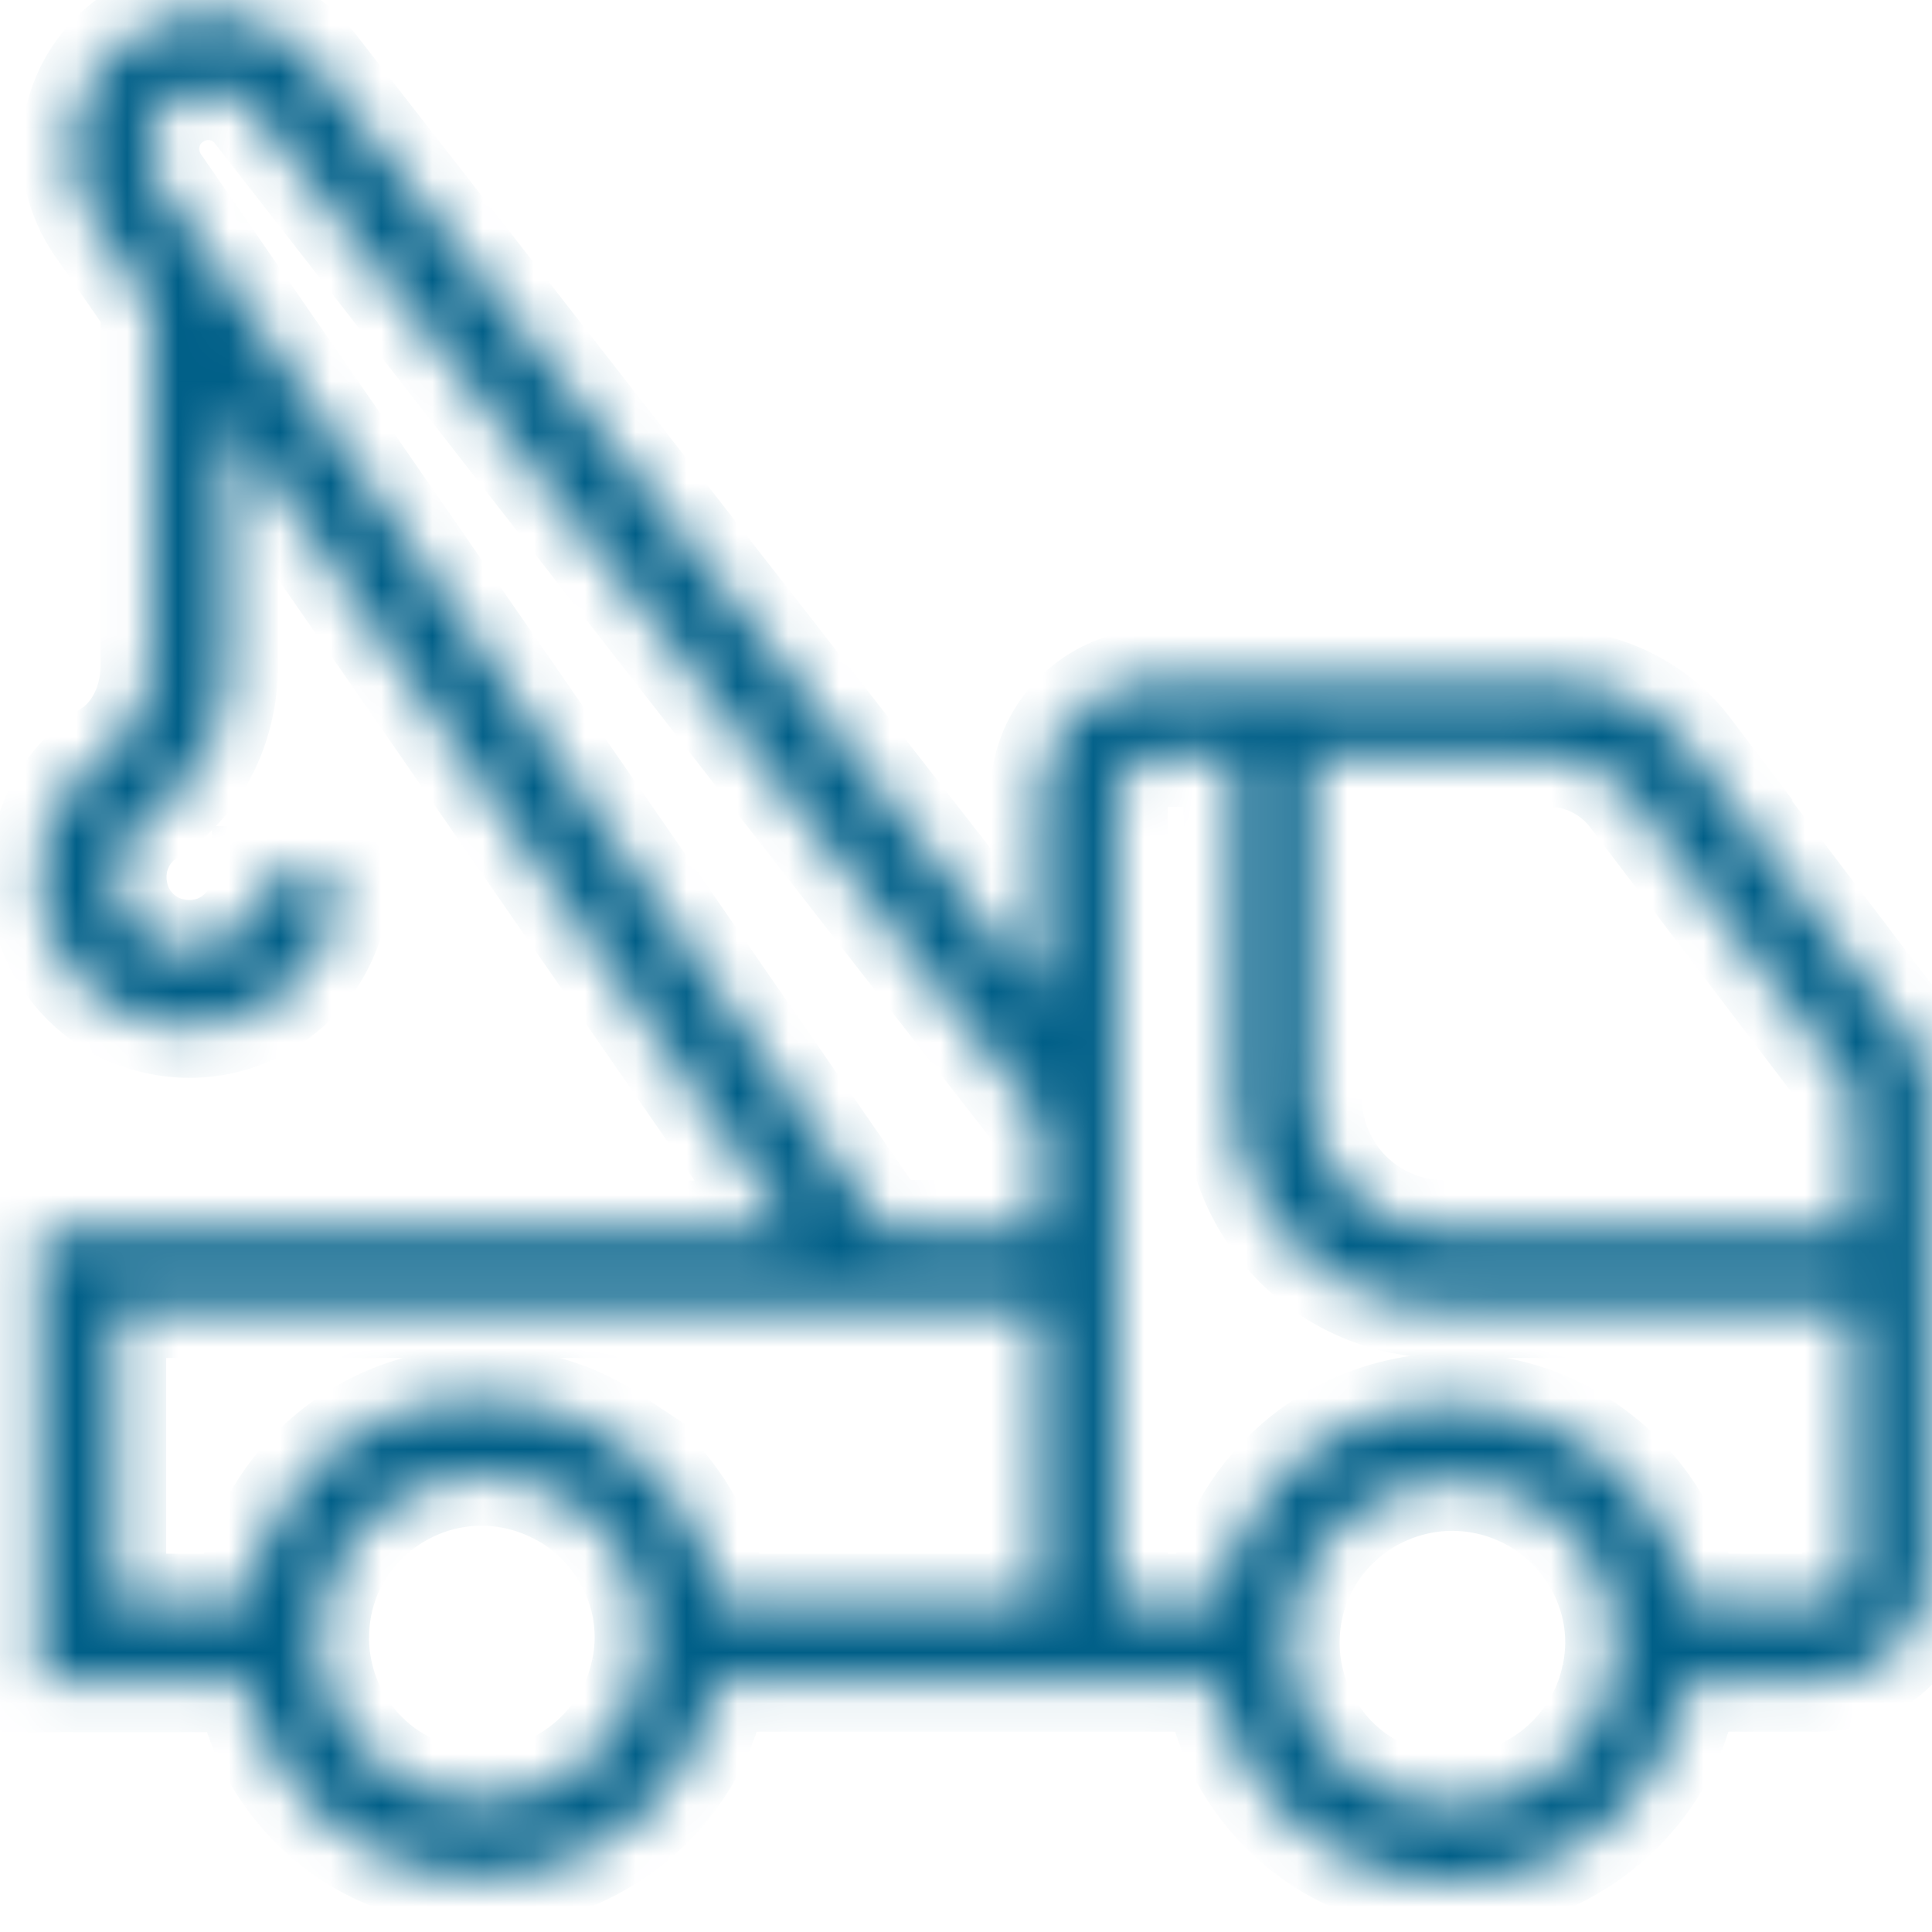 <svg width="100%" height="100%" viewBox="0 0 38 38" fill="none" xmlns="http://www.w3.org/2000/svg">
<mask id="path-1-inside-1_3152_557" fill="white">
<path d="M33.249 14.739C32.599 13.88 31.559 13.37 30.479 13.37H22.749C21.499 13.37 20.479 14.389 20.479 15.639V19.59L6.209 1.29C5.749 0.71 5.099 0.34 4.359 0.27C3.619 0.2 2.909 0.42 2.349 0.91C1.309 1.81 1.119 3.33 1.899 4.46L2.979 6.02V13.079C2.979 13.8 2.659 14.44 2.149 14.77C1.059 15.46 0.549 16.77 0.879 18.029C1.139 19.029 1.949 19.849 2.959 20.099C3.219 20.169 3.479 20.2 3.729 20.2C4.379 20.2 5.009 19.989 5.529 19.579C6.259 19.02 6.669 18.169 6.669 17.25H5.169C5.169 17.7 4.959 18.119 4.609 18.399C4.249 18.68 3.789 18.77 3.329 18.649C2.859 18.529 2.449 18.13 2.329 17.649C2.159 17.009 2.409 16.369 2.949 16.029C3.899 15.43 4.469 14.319 4.469 13.079V8.19L15.569 24.22H0.779V33.069H4.839C4.959 33.69 5.189 34.289 5.549 34.83C6.069 35.609 6.799 36.209 7.669 36.559C8.249 36.8 8.859 36.919 9.469 36.919C9.779 36.919 10.089 36.889 10.389 36.83C11.309 36.65 12.139 36.2 12.809 35.539C13.469 34.88 13.919 34.05 14.099 33.13C14.099 33.109 14.099 33.09 14.099 33.059H21.959H23.899C24.009 33.719 24.249 34.359 24.629 34.929C25.149 35.709 25.879 36.309 26.749 36.66C27.329 36.9 27.939 37.02 28.549 37.02C28.859 37.02 29.169 36.989 29.469 36.929C30.389 36.749 31.219 36.3 31.889 35.639C32.549 34.98 32.999 34.15 33.179 33.23C33.189 33.169 33.189 33.12 33.199 33.059H35.769C36.959 33.059 37.929 32.09 37.929 30.899V20.93L33.219 14.739H33.249ZM32.059 15.649L36.459 21.439V24.209H28.389C26.959 24.209 25.789 23.04 25.789 21.61V14.87H30.479C31.089 14.87 31.679 15.159 32.059 15.649ZM3.129 3.6C2.789 3.1 2.869 2.43 3.329 2.04C3.579 1.83 3.889 1.73 4.209 1.76C4.529 1.79 4.819 1.95 5.019 2.21L20.469 22.029V24.209H17.389L3.129 3.6ZM12.629 32.83C12.509 33.45 12.199 34.02 11.749 34.469C11.299 34.919 10.729 35.219 10.099 35.349C9.469 35.469 8.829 35.41 8.239 35.169C7.649 34.929 7.149 34.52 6.799 33.989C6.459 33.489 6.279 32.9 6.259 32.3V32.209C6.259 31.36 6.589 30.549 7.199 29.95C7.809 29.349 8.619 29.009 9.469 29.009C10.109 29.009 10.719 29.2 11.259 29.549C11.789 29.899 12.199 30.399 12.449 30.989C12.699 31.579 12.759 32.219 12.629 32.84V32.83ZM12.089 28.29C11.309 27.77 10.409 27.5 9.469 27.5C8.209 27.5 7.029 27.989 6.139 28.88C5.399 29.61 4.959 30.549 4.819 31.559H2.269V25.709H20.469V31.559H14.129C14.069 31.169 13.979 30.779 13.819 30.41C13.459 29.549 12.859 28.82 12.079 28.299L12.089 28.29ZM31.719 32.929C31.599 33.55 31.289 34.12 30.839 34.569C30.389 35.02 29.819 35.319 29.189 35.45C28.559 35.569 27.919 35.51 27.329 35.27C26.739 35.029 26.239 34.62 25.889 34.09C25.539 33.559 25.349 32.94 25.349 32.309C25.349 31.459 25.679 30.649 26.289 30.049C26.889 29.45 27.719 29.11 28.559 29.11C29.199 29.11 29.819 29.299 30.349 29.649C30.879 30 31.289 30.5 31.539 31.09C31.789 31.68 31.849 32.319 31.719 32.94V32.929ZM35.789 31.559H33.209C33.149 31.2 33.059 30.849 32.919 30.509C32.559 29.649 31.959 28.919 31.179 28.399C30.399 27.88 29.499 27.61 28.559 27.61C27.319 27.61 26.099 28.11 25.229 28.989C24.519 29.7 24.079 30.59 23.919 31.559H21.969V24.959V15.639C21.969 15.22 22.309 14.87 22.739 14.87H24.279V21.61C24.279 23.869 26.119 25.709 28.379 25.709H36.449V30.899C36.449 31.27 36.149 31.559 35.789 31.559Z"/>
</mask>
<path d="M33.249 14.739C32.599 13.88 31.559 13.37 30.479 13.37H22.749C21.499 13.37 20.479 14.389 20.479 15.639V19.59L6.209 1.29C5.749 0.71 5.099 0.34 4.359 0.27C3.619 0.2 2.909 0.42 2.349 0.91C1.309 1.81 1.119 3.33 1.899 4.46L2.979 6.02V13.079C2.979 13.8 2.659 14.44 2.149 14.77C1.059 15.46 0.549 16.77 0.879 18.029C1.139 19.029 1.949 19.849 2.959 20.099C3.219 20.169 3.479 20.2 3.729 20.2C4.379 20.2 5.009 19.989 5.529 19.579C6.259 19.02 6.669 18.169 6.669 17.25H5.169C5.169 17.7 4.959 18.119 4.609 18.399C4.249 18.68 3.789 18.77 3.329 18.649C2.859 18.529 2.449 18.13 2.329 17.649C2.159 17.009 2.409 16.369 2.949 16.029C3.899 15.43 4.469 14.319 4.469 13.079V8.19L15.569 24.22H0.779V33.069H4.839C4.959 33.69 5.189 34.289 5.549 34.83C6.069 35.609 6.799 36.209 7.669 36.559C8.249 36.8 8.859 36.919 9.469 36.919C9.779 36.919 10.089 36.889 10.389 36.83C11.309 36.65 12.139 36.2 12.809 35.539C13.469 34.88 13.919 34.05 14.099 33.13C14.099 33.109 14.099 33.09 14.099 33.059H21.959H23.899C24.009 33.719 24.249 34.359 24.629 34.929C25.149 35.709 25.879 36.309 26.749 36.66C27.329 36.9 27.939 37.02 28.549 37.02C28.859 37.02 29.169 36.989 29.469 36.929C30.389 36.749 31.219 36.3 31.889 35.639C32.549 34.98 32.999 34.15 33.179 33.23C33.189 33.169 33.189 33.12 33.199 33.059H35.769C36.959 33.059 37.929 32.09 37.929 30.899V20.93L33.219 14.739H33.249ZM32.059 15.649L36.459 21.439V24.209H28.389C26.959 24.209 25.789 23.04 25.789 21.61V14.87H30.479C31.089 14.87 31.679 15.159 32.059 15.649ZM3.129 3.6C2.789 3.1 2.869 2.43 3.329 2.04C3.579 1.83 3.889 1.73 4.209 1.76C4.529 1.79 4.819 1.95 5.019 2.21L20.469 22.029V24.209H17.389L3.129 3.6ZM12.629 32.83C12.509 33.45 12.199 34.02 11.749 34.469C11.299 34.919 10.729 35.219 10.099 35.349C9.469 35.469 8.829 35.41 8.239 35.169C7.649 34.929 7.149 34.52 6.799 33.989C6.459 33.489 6.279 32.9 6.259 32.3V32.209C6.259 31.36 6.589 30.549 7.199 29.95C7.809 29.349 8.619 29.009 9.469 29.009C10.109 29.009 10.719 29.2 11.259 29.549C11.789 29.899 12.199 30.399 12.449 30.989C12.699 31.579 12.759 32.219 12.629 32.84V32.83ZM12.089 28.29C11.309 27.77 10.409 27.5 9.469 27.5C8.209 27.5 7.029 27.989 6.139 28.88C5.399 29.61 4.959 30.549 4.819 31.559H2.269V25.709H20.469V31.559H14.129C14.069 31.169 13.979 30.779 13.819 30.41C13.459 29.549 12.859 28.82 12.079 28.299L12.089 28.29ZM31.719 32.929C31.599 33.55 31.289 34.12 30.839 34.569C30.389 35.02 29.819 35.319 29.189 35.45C28.559 35.569 27.919 35.51 27.329 35.27C26.739 35.029 26.239 34.62 25.889 34.09C25.539 33.559 25.349 32.94 25.349 32.309C25.349 31.459 25.679 30.649 26.289 30.049C26.889 29.45 27.719 29.11 28.559 29.11C29.199 29.11 29.819 29.299 30.349 29.649C30.879 30 31.289 30.5 31.539 31.09C31.789 31.68 31.849 32.319 31.719 32.94V32.929ZM35.789 31.559H33.209C33.149 31.2 33.059 30.849 32.919 30.509C32.559 29.649 31.959 28.919 31.179 28.399C30.399 27.88 29.499 27.61 28.559 27.61C27.319 27.61 26.099 28.11 25.229 28.989C24.519 29.7 24.079 30.59 23.919 31.559H21.969V24.959V15.639C21.969 15.22 22.309 14.87 22.739 14.87H24.279V21.61C24.279 23.869 26.119 25.709 28.379 25.709H36.449V30.899C36.449 31.27 36.149 31.559 35.789 31.559Z" fill="black" stroke="#005F88" stroke-width="2" mask="url(#path-1-inside-1_3152_557)"/>
</svg>
